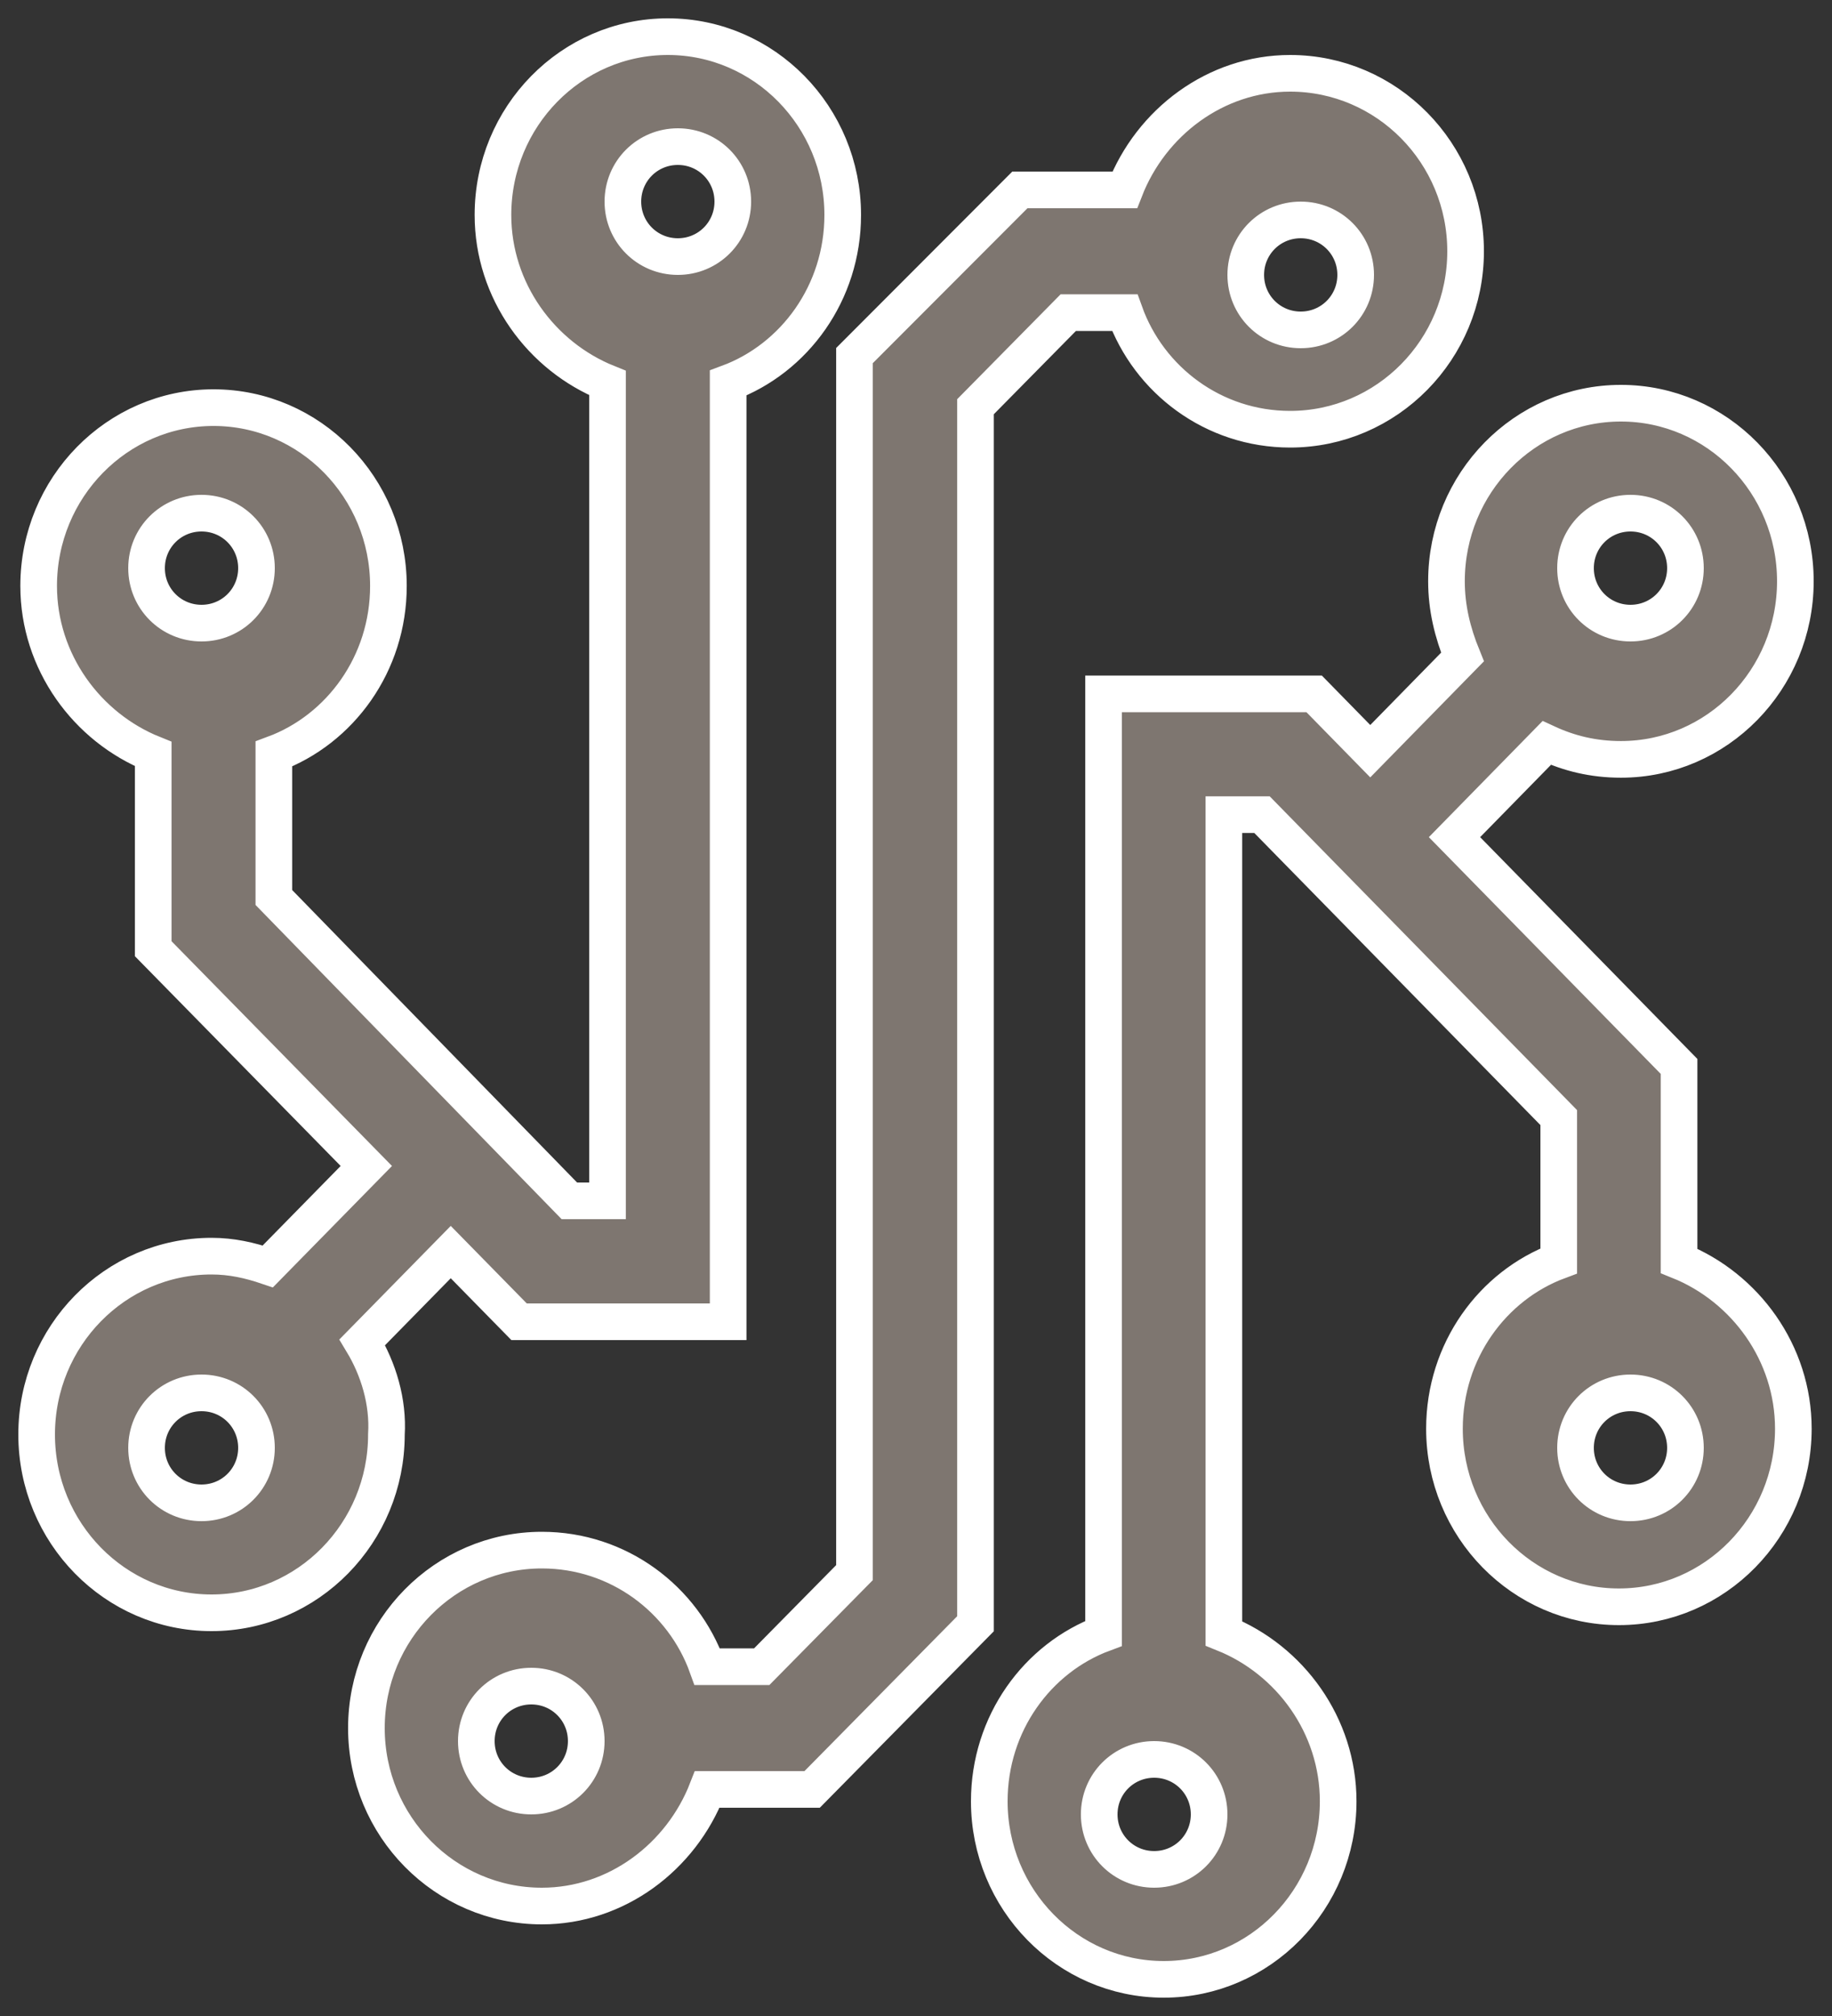 <?xml version="1.0" encoding="UTF-8"?>
<svg width="50px" height="55px" viewBox="0 0 50 55" version="1.1" xmlns="http://www.w3.org/2000/svg" xmlns:xlink="http://www.w3.org/1999/xlink">
    <rect x="0" y="0" width="50" height="55" fill="#333333" stroke="none"/>
    <!-- Generator: Sketch 63.1 (92452) - https://sketch.com -->
    <title>Shape</title>
    <desc>Created with Sketch.</desc>
    <g id="100819_Current" stroke="none" stroke-width="1" fill="none" fill-rule="evenodd">
        <g id="prysm-screen-v2" transform="translate(-847, -1326)" fill="#7E7670" fill-rule="nonzero" stroke="#FFFFFF">
            <path d="M856.888,1362.619 L859.302,1360.159 L861.167,1362.06 L866.873,1362.06 L866.873,1336.45 C868.683,1335.779 870,1333.99 870,1331.865 C870,1329.181 867.86,1327 865.227,1327 C862.594,1327 860.454,1329.181 860.454,1331.865 C860.454,1333.934 861.771,1335.723 863.581,1336.45 L863.581,1358.761 L862.539,1358.761 L854.474,1350.485 L854.474,1346.571 C856.284,1345.9 857.601,1344.111 857.601,1341.986 C857.601,1339.302 855.461,1337.121 852.828,1337.121 C850.195,1337.121 848.055,1339.302 848.055,1341.986 C848.055,1344.055 849.372,1345.844 851.182,1346.571 L851.182,1351.883 L856.998,1357.81 L854.309,1360.55 C853.815,1360.382 853.322,1360.27 852.773,1360.27 C850.14,1360.27 848,1362.451 848,1365.135 C848,1367.819 850.14,1370 852.773,1370 C855.406,1370 857.546,1367.819 857.546,1365.135 C857.601,1364.241 857.327,1363.346 856.888,1362.619 Z M865.5,1330 C866.333,1330 867,1330.667 867,1331.5 C867,1332.333 866.333,1333 865.5,1333 C864.667,1333 864,1332.333 864,1331.5 C864,1330.667 864.667,1330 865.5,1330 Z M852.5,1340 C853.333,1340 854,1340.667 854,1341.5 C854,1342.333 853.333,1343 852.5,1343 C851.667,1343 851,1342.333 851,1341.5 C851,1340.667 851.667,1340 852.5,1340 Z M852.5,1367 C851.667,1367 851,1366.333 851,1365.5 C851,1364.667 851.667,1364 852.5,1364 C853.333,1364 854,1364.667 854,1365.5 C854,1366.333 853.333,1367 852.5,1367 Z M877.697,1334.529 C878.358,1336.371 880.119,1337.71 882.211,1337.71 C884.853,1337.71 887,1335.533 887,1332.855 C887,1330.176 884.853,1328 882.211,1328 C880.174,1328 878.413,1329.339 877.697,1331.181 L874.835,1331.181 L870.321,1335.701 L870.321,1368.904 L867.789,1371.471 L866.303,1371.471 C865.642,1369.629 863.881,1368.29 861.789,1368.29 C859.147,1368.29 857,1370.467 857,1373.145 C857,1375.824 859.147,1378 861.789,1378 C863.826,1378 865.587,1376.661 866.303,1374.819 L869.165,1374.819 L873.624,1370.299 L873.624,1337.096 L876.156,1334.529 L877.697,1334.529 Z M882.5,1332 C883.333,1332 884,1332.667 884,1333.5 C884,1334.333 883.333,1335 882.5,1335 C881.667,1335 881,1334.333 881,1333.5 C881,1332.667 881.667,1332 882.5,1332 Z M861.5,1375 C860.667,1375 860,1374.333 860,1373.5 C860,1372.667 860.667,1372 861.5,1372 C862.333,1372 863,1372.667 863,1373.5 C863,1374.333 862.333,1375 861.5,1375 Z M892.826,1360.399 L892.826,1355.094 L886.697,1348.839 L889.214,1346.27 C889.816,1346.549 890.473,1346.717 891.239,1346.717 C893.866,1346.717 896,1344.539 896,1341.858 C896,1339.178 893.866,1337 891.239,1337 C888.612,1337 886.478,1339.178 886.478,1341.858 C886.478,1342.584 886.642,1343.255 886.915,1343.925 L884.398,1346.494 L882.866,1344.93 L877.119,1344.93 L877.119,1370.562 C875.313,1371.232 874,1373.019 874,1375.142 C874,1377.822 876.134,1380 878.761,1380 C881.388,1380 883.522,1377.822 883.522,1375.142 C883.522,1373.075 882.209,1371.288 880.403,1370.562 L880.403,1348.225 L881.443,1348.225 L889.542,1356.49 L889.542,1360.399 C887.736,1361.069 886.423,1362.856 886.423,1364.978 C886.423,1367.658 888.557,1369.836 891.184,1369.836 C893.811,1369.836 895.945,1367.658 895.945,1364.978 C895.945,1362.912 894.632,1361.125 892.826,1360.399 Z M891.5,1340 C892.333,1340 893,1340.667 893,1341.5 C893,1342.333 892.333,1343 891.5,1343 C890.667,1343 890,1342.333 890,1341.5 C890,1340.667 890.667,1340 891.5,1340 Z M878.5,1377 C877.667,1377 877,1376.333 877,1375.5 C877,1374.667 877.667,1374 878.5,1374 C879.333,1374 880,1374.667 880,1375.5 C880,1376.333 879.333,1377 878.5,1377 Z M891.5,1367 C890.667,1367 890,1366.333 890,1365.5 C890,1364.667 890.667,1364 891.5,1364 C892.333,1364 893,1364.667 893,1365.5 C893,1366.333 892.333,1367 891.5,1367 Z" id="Shape"></path>
        </g>
    </g>
</svg>